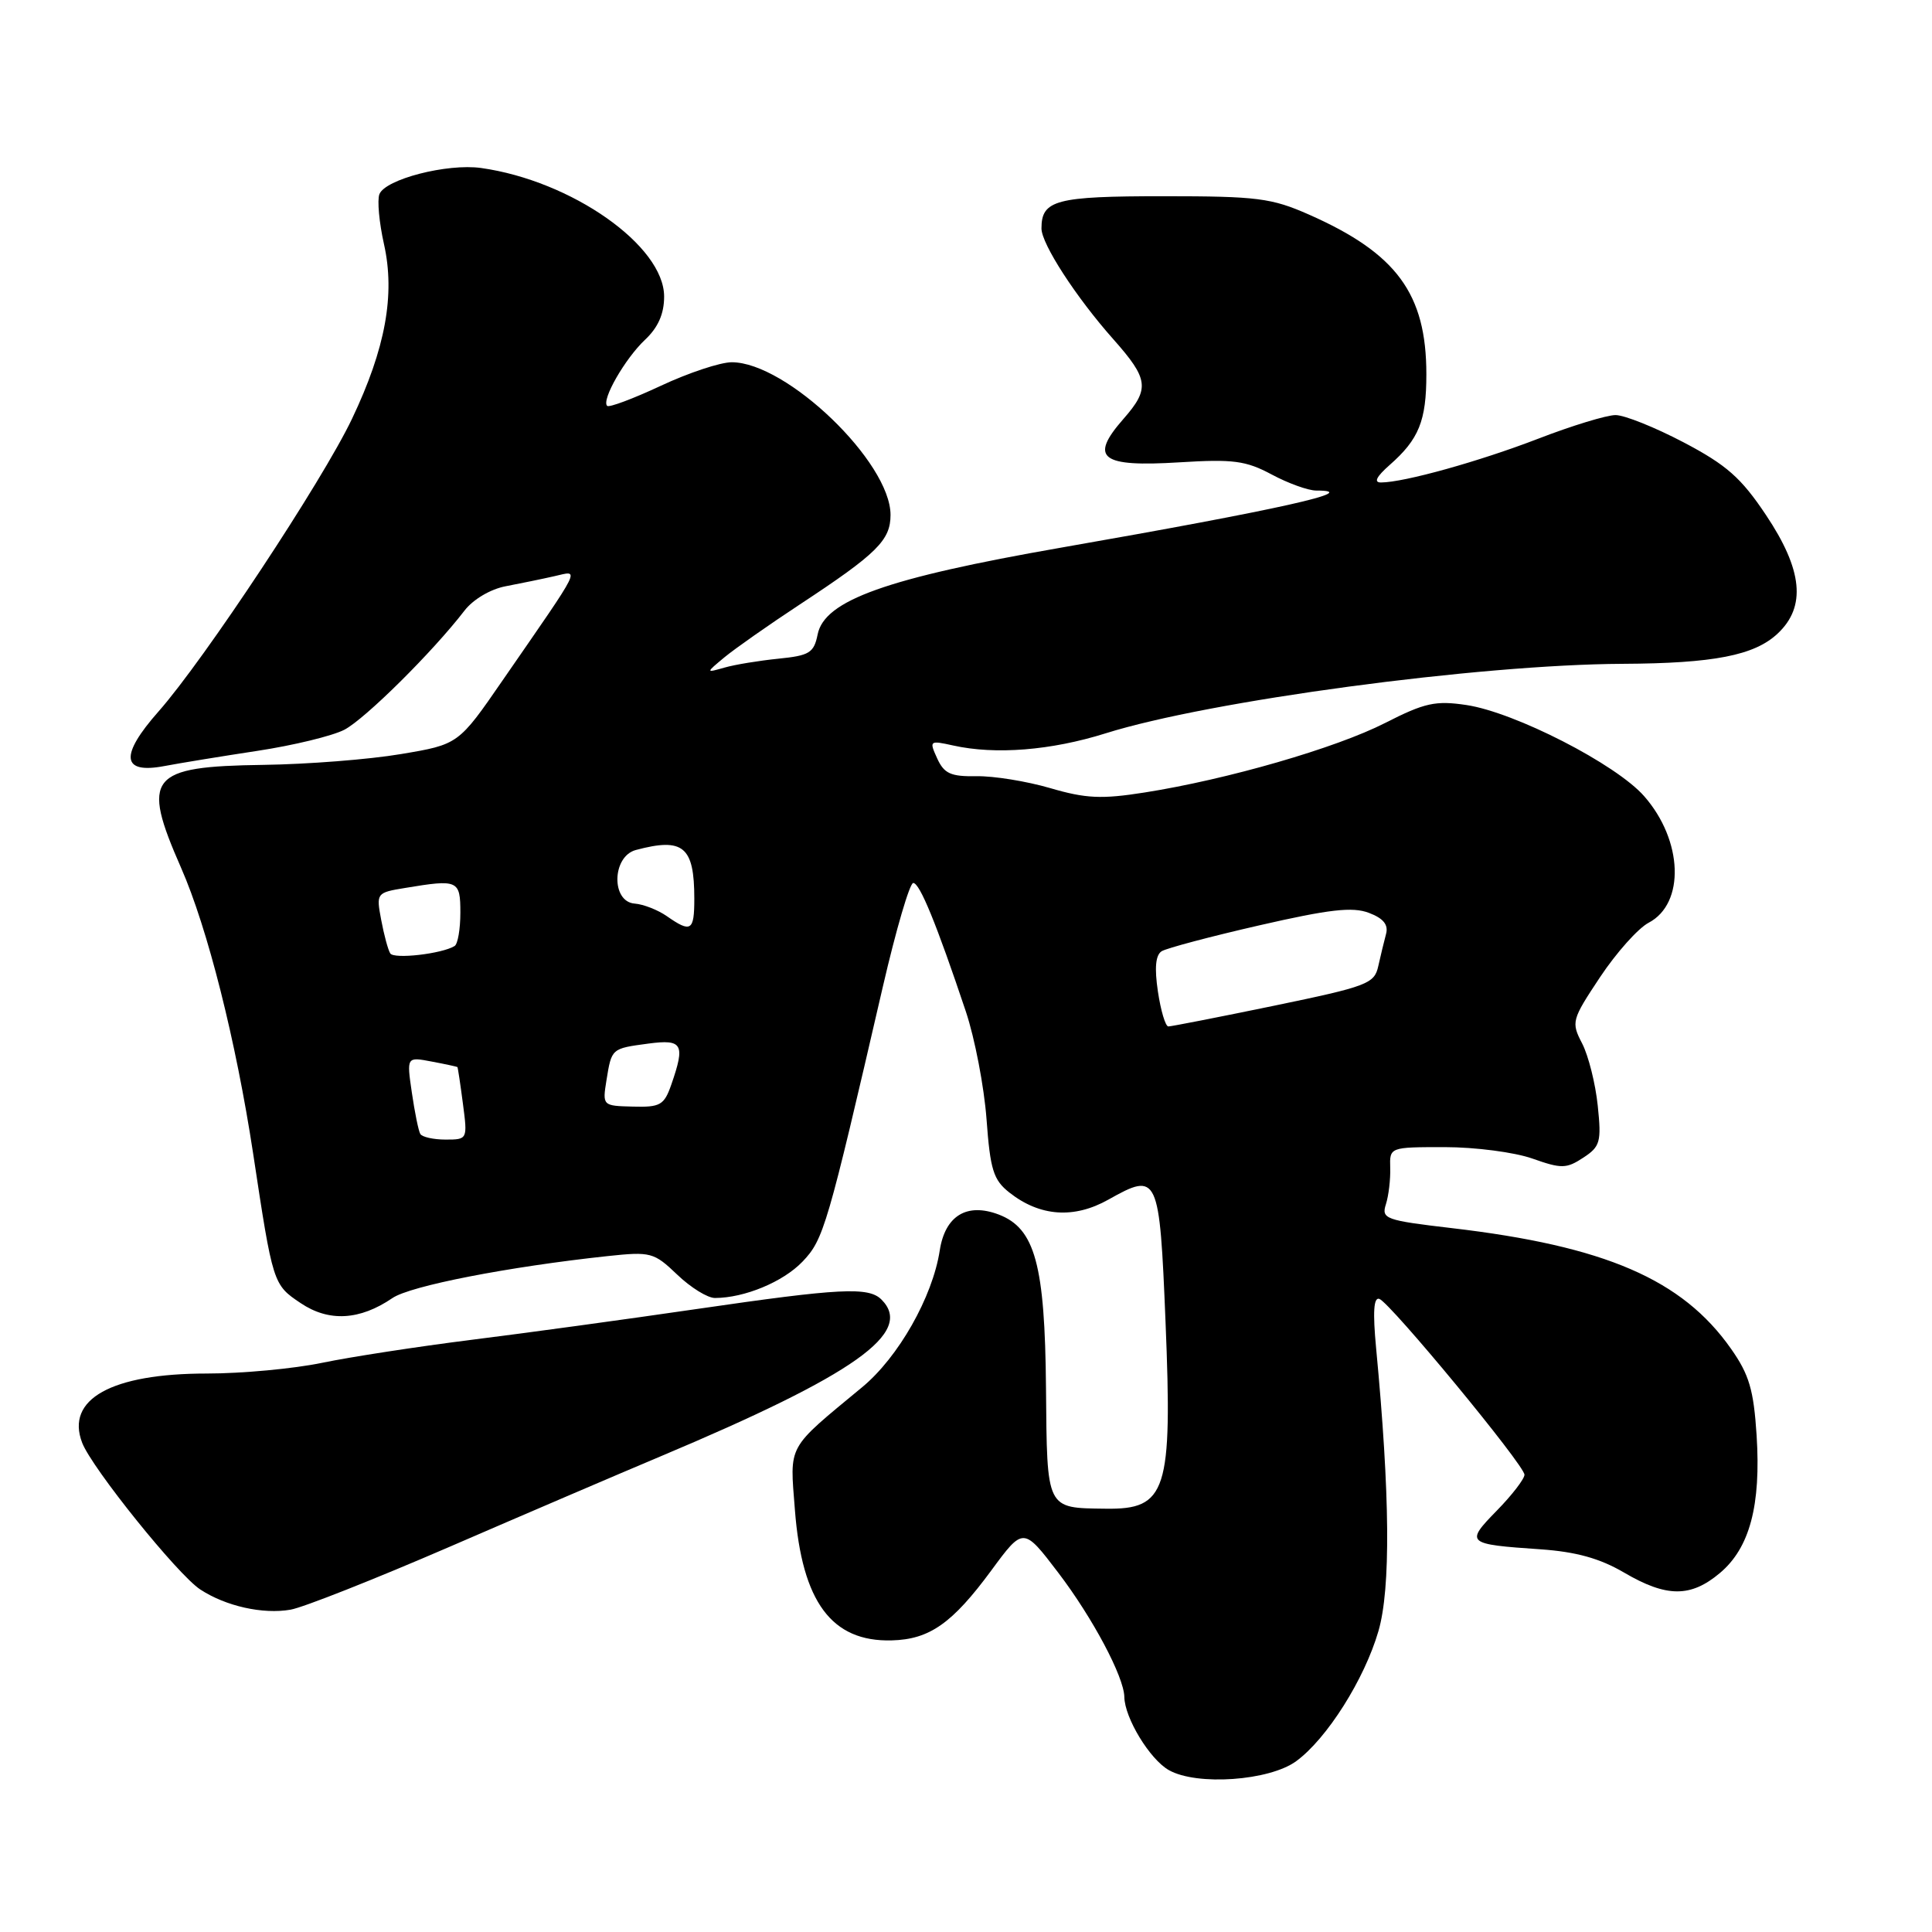 <?xml version="1.0" encoding="UTF-8" standalone="no"?>
<!DOCTYPE svg PUBLIC "-//W3C//DTD SVG 1.1//EN" "http://www.w3.org/Graphics/SVG/1.1/DTD/svg11.dtd" >
<svg xmlns="http://www.w3.org/2000/svg" xmlns:xlink="http://www.w3.org/1999/xlink" version="1.1" viewBox="0 0 256 256">
 <g >
 <path fill="currentColor"
d=" M 171.76 233.36 C 175.82 230.39 180.80 222.51 182.65 216.13 C 184.29 210.48 184.19 198.10 182.34 178.61 C 181.89 173.83 182.02 171.85 182.77 172.11 C 184.24 172.64 202.00 194.15 202.00 195.41 C 202.00 195.96 200.35 198.11 198.33 200.17 C 194.12 204.48 194.28 204.62 204.11 205.29 C 208.84 205.62 211.98 206.49 215.19 208.37 C 220.83 211.68 224.03 211.69 227.90 208.43 C 231.85 205.11 233.35 199.47 232.76 190.19 C 232.37 184.17 231.78 182.14 229.37 178.72 C 222.91 169.52 212.68 165.11 192.35 162.73 C 183.56 161.70 183.02 161.50 183.64 159.57 C 184.00 158.44 184.26 156.27 184.21 154.75 C 184.13 152.00 184.13 152.00 191.44 152.00 C 195.46 152.00 200.68 152.68 203.03 153.51 C 206.91 154.88 207.55 154.87 209.79 153.40 C 212.04 151.93 212.21 151.31 211.71 146.51 C 211.41 143.60 210.48 139.90 209.65 138.28 C 208.17 135.43 208.25 135.15 212.02 129.47 C 214.17 126.24 217.06 123.00 218.45 122.27 C 223.30 119.73 223.01 111.36 217.86 105.50 C 214.15 101.26 200.72 94.38 194.31 93.42 C 190.22 92.81 188.79 93.12 183.55 95.79 C 177.01 99.13 162.60 103.29 151.66 105.01 C 145.97 105.91 143.87 105.81 139.16 104.43 C 136.05 103.52 131.65 102.81 129.39 102.85 C 125.98 102.91 125.10 102.51 124.18 100.49 C 123.11 98.14 123.17 98.09 126.29 98.78 C 131.89 100.03 139.27 99.44 146.50 97.17 C 160.23 92.85 195.94 88.05 215.00 87.96 C 227.06 87.90 232.47 86.85 235.55 83.95 C 239.35 80.39 238.87 75.52 234.00 68.24 C 230.71 63.31 228.78 61.61 223.10 58.62 C 219.31 56.63 215.25 55.00 214.07 55.00 C 212.90 55.00 208.30 56.40 203.85 58.12 C 195.99 61.15 186.04 63.92 183.00 63.93 C 181.99 63.94 182.37 63.17 184.14 61.61 C 188.02 58.20 189.00 55.76 189.00 49.59 C 189.00 38.93 185.06 33.57 173.46 28.44 C 168.48 26.24 166.60 26.00 154.17 26.00 C 139.90 26.00 138.00 26.50 138.00 30.27 C 138.00 32.32 142.59 39.40 147.53 44.96 C 152.21 50.24 152.37 51.51 148.86 55.51 C 144.29 60.72 145.84 61.91 156.30 61.26 C 163.40 60.82 165.08 61.04 168.50 62.87 C 170.68 64.04 173.34 65.00 174.40 65.00 C 180.78 65.00 169.60 67.50 140.57 72.57 C 117.49 76.60 109.24 79.54 108.34 84.07 C 107.85 86.51 107.25 86.87 103.14 87.28 C 100.59 87.54 97.38 88.06 96.00 88.46 C 93.50 89.17 93.50 89.17 96.00 87.09 C 97.38 85.95 101.88 82.79 106.00 80.08 C 116.21 73.36 118.00 71.59 118.00 68.23 C 118.00 61.23 104.23 48.00 96.96 48.00 C 95.45 48.00 91.23 49.40 87.56 51.12 C 83.90 52.83 80.70 54.03 80.45 53.78 C 79.67 53.00 82.82 47.52 85.47 45.02 C 87.20 43.40 88.00 41.59 88.00 39.30 C 88.00 32.56 75.75 23.95 63.75 22.26 C 59.25 21.63 51.03 23.75 50.27 25.74 C 49.97 26.53 50.24 29.50 50.88 32.35 C 52.38 39.05 51.08 46.18 46.64 55.50 C 42.74 63.70 27.07 87.41 21.01 94.27 C 15.84 100.12 16.10 102.58 21.76 101.51 C 23.82 101.12 29.38 100.21 34.12 99.49 C 38.86 98.77 44.03 97.52 45.62 96.70 C 48.37 95.27 57.33 86.39 61.54 80.92 C 62.68 79.43 64.99 78.06 67.01 77.68 C 68.93 77.31 71.83 76.72 73.45 76.35 C 76.85 75.59 77.35 74.59 66.62 90.12 C 60.75 98.64 60.75 98.64 53.12 99.92 C 48.93 100.63 40.73 101.27 34.91 101.35 C 19.74 101.56 18.68 102.89 23.99 114.98 C 27.51 122.99 31.27 137.93 33.54 152.84 C 36.16 170.15 36.18 170.22 39.84 172.67 C 43.57 175.18 47.66 174.96 52.00 172.00 C 54.37 170.38 67.37 167.85 80.50 166.44 C 86.24 165.83 86.64 165.94 89.74 168.90 C 91.52 170.61 93.77 172.00 94.74 171.99 C 98.65 171.98 103.76 169.86 106.33 167.18 C 109.14 164.24 109.60 162.67 116.98 130.75 C 118.73 123.19 120.54 117.00 121.01 117.00 C 121.87 117.00 124.08 122.39 127.98 134.03 C 129.17 137.59 130.40 144.01 130.72 148.29 C 131.21 155.01 131.63 156.35 133.75 158.02 C 137.79 161.20 142.30 161.52 146.86 158.96 C 153.46 155.25 153.64 155.63 154.44 175.17 C 155.36 197.63 154.59 200.03 146.50 199.91 C 138.58 199.81 138.74 200.13 138.60 183.94 C 138.46 167.56 137.15 162.77 132.33 160.93 C 128.11 159.33 125.23 161.09 124.52 165.70 C 123.57 171.86 119.05 179.84 114.23 183.82 C 104.16 192.16 104.65 191.26 105.33 200.08 C 106.27 212.27 110.20 217.57 118.15 217.36 C 123.17 217.23 126.18 215.11 131.34 208.11 C 135.60 202.32 135.60 202.32 140.24 208.41 C 144.79 214.39 148.93 222.18 148.98 224.85 C 149.02 227.64 152.36 233.13 154.88 234.55 C 158.58 236.65 168.21 235.97 171.76 233.36 Z  M 59.50 204.99 C 69.40 200.70 81.98 195.31 87.47 193.00 C 113.32 182.12 121.16 176.56 116.80 172.20 C 115.09 170.49 111.35 170.68 92.33 173.45 C 83.07 174.80 69.65 176.64 62.50 177.53 C 55.35 178.43 46.43 179.80 42.68 180.58 C 38.94 181.36 32.06 182.00 27.40 182.00 C 14.77 182.00 8.66 185.40 10.89 191.18 C 12.18 194.53 23.56 208.67 26.53 210.61 C 29.91 212.83 34.84 213.93 38.50 213.29 C 40.15 213.01 49.60 209.27 59.50 204.99 Z  M 55.69 150.25 C 55.45 149.84 54.95 147.37 54.57 144.76 C 53.88 140.03 53.88 140.03 57.19 140.66 C 59.01 141.00 60.55 141.34 60.61 141.39 C 60.67 141.45 61.00 143.64 61.34 146.25 C 61.96 150.97 61.95 151.00 59.04 151.00 C 57.43 151.00 55.92 150.66 55.69 150.25 Z  M 80.36 143.14 C 81.05 138.90 81.00 138.94 85.92 138.28 C 90.45 137.68 90.82 138.34 88.95 143.72 C 88.00 146.44 87.49 146.73 83.85 146.63 C 79.84 146.53 79.82 146.51 80.36 143.14 Z  M 153.43 131.39 C 152.96 128.24 153.12 126.55 153.93 126.04 C 154.58 125.64 160.41 124.09 166.88 122.61 C 176.13 120.49 179.22 120.13 181.39 120.96 C 183.30 121.68 183.99 122.53 183.66 123.75 C 183.40 124.71 182.94 126.63 182.63 128.01 C 182.12 130.35 181.20 130.70 168.79 133.27 C 161.48 134.78 155.19 136.01 154.81 136.01 C 154.43 136.00 153.81 133.93 153.43 131.39 Z  M 51.71 126.33 C 51.42 125.87 50.88 123.87 50.51 121.89 C 49.84 118.34 49.88 118.28 53.67 117.66 C 60.71 116.49 61.00 116.62 61.00 120.94 C 61.00 123.11 60.66 125.09 60.24 125.35 C 58.56 126.39 52.19 127.12 51.71 126.33 Z  M 88.35 121.39 C 87.17 120.57 85.26 119.82 84.10 119.73 C 80.96 119.50 81.08 113.48 84.25 112.63 C 90.54 110.95 92.00 112.16 92.00 119.08 C 92.00 123.36 91.57 123.64 88.35 121.39 Z "/>
</g>
</svg>